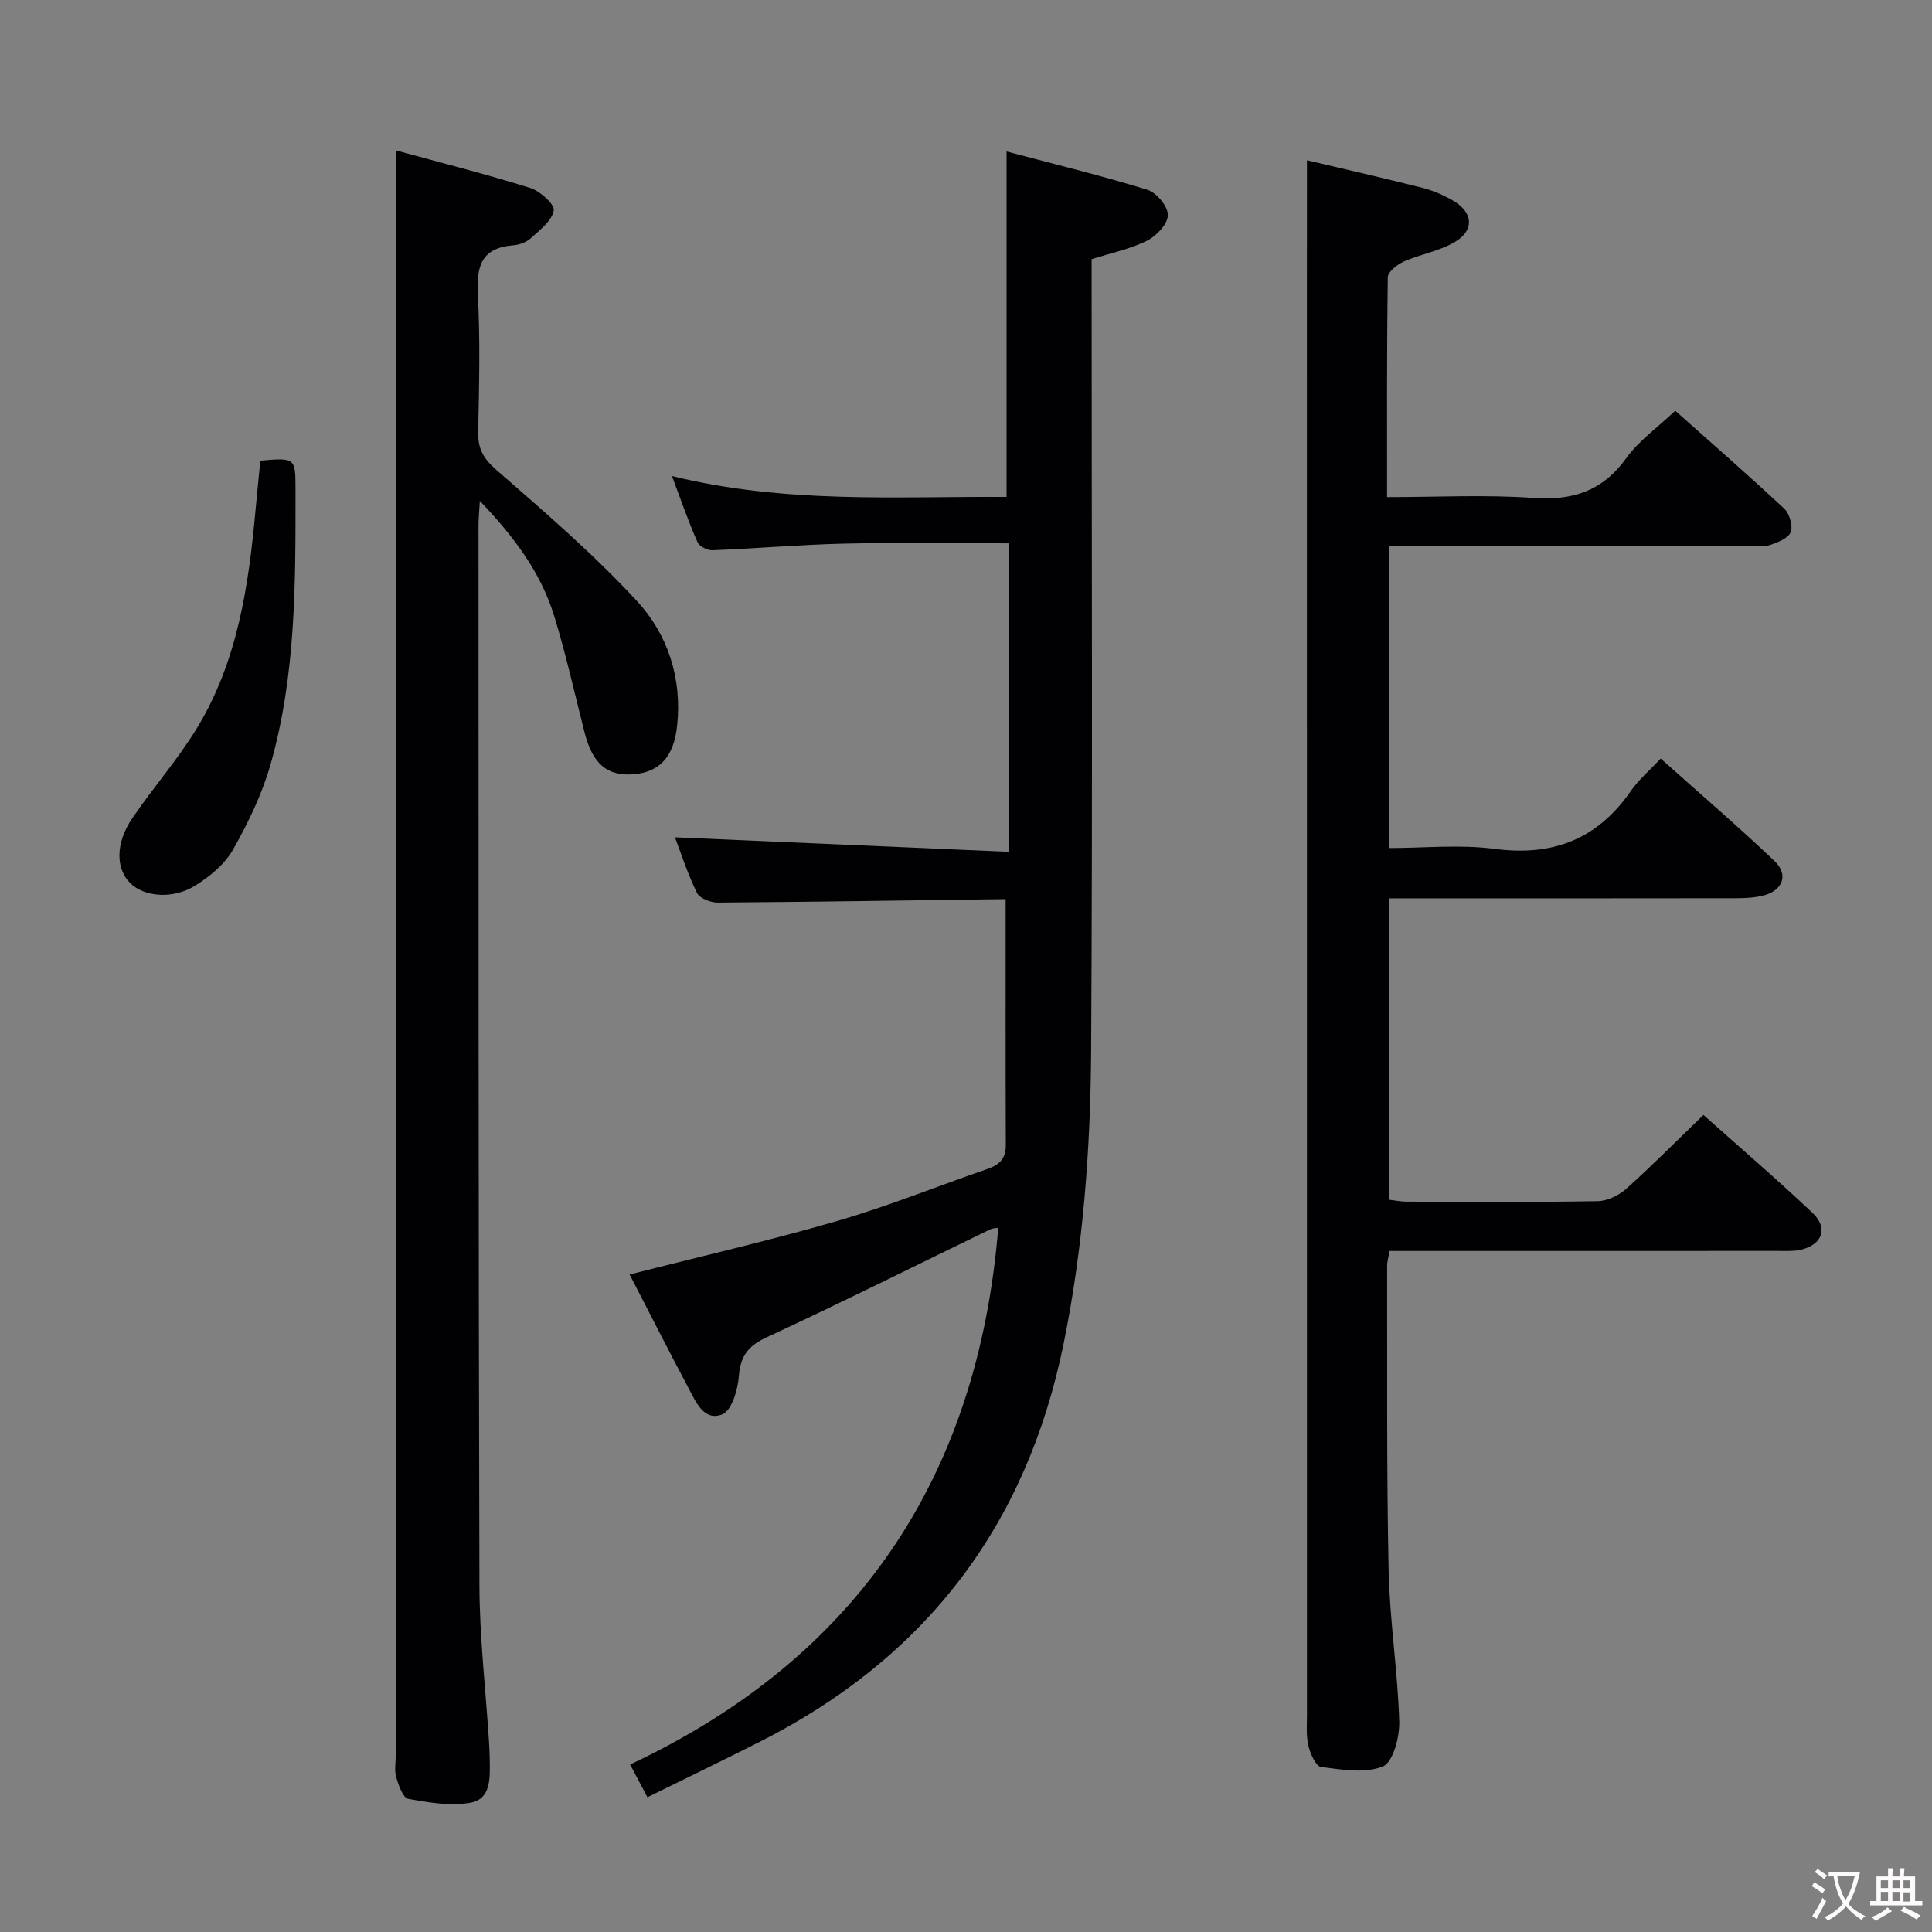 <svg enable-background="new 0 0 400 400" viewBox="0 0 400 400" xmlns="http://www.w3.org/2000/svg"><rect x="0" y="0" width="400" height="400" fill="#808080" stroke="none"/><g fill="#010103"><path d="m270.59 33.18c7.46 1.77 15.69 3.63 23.87 5.7 2.23.56 4.43 1.51 6.41 2.67 4.14 2.43 4.44 6.12.34 8.55-3.2 1.9-7.13 2.52-10.58 4.06-1.36.61-3.29 2.13-3.3 3.26-.22 14.96-.15 29.91-.15 45.5 10.41 0 20.39-.53 30.28.17 8.2.58 14.35-1.43 19.26-8.26 2.58-3.58 6.41-6.27 10.12-9.79 7.36 6.56 15.09 13.29 22.57 20.27 1.1 1.03 1.84 3.58 1.33 4.87-.51 1.28-2.71 2.14-4.33 2.67-1.36.44-2.97.14-4.47.14-24.66 0-49.31 0-74.37 0v62.59c7.31 0 14.7-.77 21.86.17 12.06 1.59 21.3-1.98 28.21-11.98 1.59-2.3 3.8-4.16 6.19-6.72 8.09 7.23 16 14.03 23.56 21.21 2.93 2.78 1.79 6.01-2.12 7.1-1.88.52-3.93.6-5.91.61-22 .04-43.99.02-65.99.02-1.82 0-3.64 0-5.83 0v62.39c1.2.14 2.47.41 3.73.41 13.17.03 26.33.13 39.49-.1 2.01-.03 4.39-1.18 5.93-2.56 5.33-4.76 10.36-9.86 15.99-15.29 7.36 6.57 15.14 13.24 22.59 20.28 3.31 3.13 2.03 6.6-2.44 7.63-1.43.33-2.98.24-4.47.24-25 .01-49.99.01-74.99.01-1.82 0-3.64 0-5.67 0-.2 1.19-.51 2.13-.51 3.07.05 20.99-.13 41.99.31 62.98.22 10.45 1.88 20.86 2.2 31.31.1 3.23-1.27 8.49-3.39 9.36-3.7 1.52-8.54.65-12.81.11-1.07-.14-2.22-2.74-2.61-4.38-.49-2.06-.3-4.3-.3-6.46-.01-98.82-.01-197.64-.01-296.46.01-8.3.01-16.58.01-25.35z"/><path d="m139.12 98.56c23.48 5.78 46.39 4.2 69.28 4.32 0-23.83 0-47.21 0-71.52 9.82 2.61 19.59 4.98 29.18 7.94 1.88.58 4.25 3.47 4.22 5.24-.04 1.85-2.38 4.33-4.33 5.3-3.49 1.73-7.43 2.54-11.46 3.82v6.05c0 52.49.21 104.98-.1 157.47-.12 20.43-1.59 40.8-5.69 60.96-7.68 37.81-28.66 65.17-62.96 82.5-7.54 3.81-15.15 7.48-23.22 11.46-1.12-2.13-2.09-3.95-3.58-6.78 47.02-22.1 71.98-59.49 76.22-111.12-.5.09-1.13.07-1.63.31-15.41 7.47-30.72 15.13-46.25 22.33-3.86 1.79-5.51 3.86-5.83 8.09-.21 2.81-1.47 7.09-3.41 7.89-3.81 1.55-5.51-2.61-7.04-5.49-4.13-7.75-8.09-15.58-12.16-23.46 14.64-3.73 28.96-7.01 43.04-11.1 10.51-3.05 20.7-7.19 31.07-10.76 2.46-.85 3.78-2.14 3.77-4.91-.06-16.79-.03-33.59-.03-50.82.32.24.06-.13-.2-.12-19.81.25-39.61.57-59.42.71-1.47.01-3.74-.88-4.29-2-1.95-3.97-3.3-8.22-4.56-11.51 22.92.99 45.89 1.99 69.1 3 0-22.02 0-42.65 0-63.87-11.41 0-22.69-.19-33.97.06-9.13.21-18.25 1.01-27.37 1.37-1.04.04-2.7-.79-3.08-1.66-1.86-4.18-3.35-8.51-5.3-13.7z"/><path d="m81.93 31.13c9.08 2.49 18.54 4.87 27.84 7.78 2.04.64 5.08 3.37 4.87 4.67-.36 2.13-2.87 4.03-4.74 5.74-.92.84-2.39 1.37-3.66 1.47-6.52.52-7.63 4.26-7.31 10.12.51 9.47.27 18.99.07 28.48-.08 3.47 1.04 5.53 3.75 7.89 10 8.71 20.11 17.41 29.09 27.12 6.41 6.93 9.4 15.98 8.35 25.85-.67 6.33-3.53 9.6-8.99 10.05-5.51.45-8.51-2.14-10.18-8.67-2.04-8.03-3.84-16.14-6.27-24.06-2.77-9.03-8.31-16.42-15.41-23.87-.12 2.28-.27 3.69-.27 5.1.02 73.14-.02 146.28.19 219.42.03 10.78 1.29 21.56 1.98 32.34.08 1.33.14 2.66.16 3.99.05 3.56.25 7.92-3.96 8.68-4.15.75-8.68-.03-12.92-.8-1.09-.2-2-2.81-2.49-4.47-.41-1.38-.1-2.97-.1-4.47 0-100.46 0-200.93 0-301.39 0-9.96 0-19.92 0-30.97z"/><path d="m53.91 95.37c7.24-.62 7.26-.6 7.27 6 .01 19.13.13 38.31-5.17 56.9-1.75 6.14-4.62 12.08-7.78 17.66-1.71 3.01-4.81 5.56-7.82 7.43-4.7 2.92-10.67 2.31-13.5-.57-2.96-3.01-3.01-8.24.46-13.35 4.29-6.32 9.39-12.12 13.36-18.62 8.45-13.83 10.74-29.46 12.18-45.26.29-3.31.64-6.62 1-10.19z"/></g><path d="m377.9 391.2c-.2.3-.4.5-.6.8-.7-.6-1.4-1-2.2-1.5.2-.3.4-.5.5-.8.6.4 1.4.8 2.3 1.5zm-1.8 6.1c-.2-.2-.5-.4-.9-.6.4-.6.8-1.2 1.2-1.9s.7-1.3.9-1.9c.3.3.5.5.8.7-.7 1.3-1.4 2.6-2 3.7zm2.2-9c-.3.3-.5.5-.6.8-.6-.6-1.3-1.1-2-1.5.3-.3.5-.5.6-.7.6.5 1.3.9 2 1.4zm.3.2v-.9h2 4.5c-.3 1.3-.6 2.5-1 3.6s-.9 2.1-1.4 3c.4.5 1 1 1.6 1.4s1.2.8 1.9 1.1c-.3.2-.5.4-.8.8-.4-.3-1-.7-1.6-1.2s-1.2-1.1-1.6-1.6c-.5.6-1.1 1.1-1.7 1.6s-1.4.9-2.1 1.4c-.1-.3-.3-.5-.7-.8.6-.2 1.2-.5 1.9-1s1.4-1.1 2-1.8c-.5-.8-.9-1.6-1.2-2.5s-.6-2-.8-3.2c-.4.1-.7.1-1 .1zm2.5 2.7c.3 1 .7 1.7 1 2.2.3-.5.6-1.1 1-2s.6-1.9.9-3h-3.2-.4c.1.9.3 1.8.7 2.8z" fill="#fcfafa"/><path d="m396.5 388.5v1.5 3.6h1.5v.9c-.4 0-1 0-1.7 0h-7.9c-.5 0-.9 0-1.2 0v-.9h1.3v-3.5c0-.7 0-1.2 0-1.6h2.4c0-.8 0-1.4 0-1.7h1c0 .3-.1.8-.1 1.7h1.5c0-.8 0-1.4 0-1.7h1c0 .3-.1.9-.1 1.7zm-8.2 9.2c-.2-.3-.5-.5-.8-.8.8-.3 1.4-.6 1.9-.9s1-.7 1.4-1.1c.3.3.6.5.9.8-1.6 1-2.8 1.6-3.4 2zm2.6-6.8v-1.6h-1.5v1.6zm0 2.7v-1.9h-1.5v1.9zm2.4-2.7v-1.6h-1.5v1.6zm0 2.7v-1.9h-1.5v1.9zm.2 2 .7-.8c.4.2.9.5 1.6.8s1.3.7 1.8 1c-.3.3-.5.5-.8.8-.4-.3-1.5-1-3.3-1.8zm2-4.7v-1.6h-1.4v1.6zm0 2.8v-1.9h-1.4v1.9z" fill="#fcfafa"/></svg>